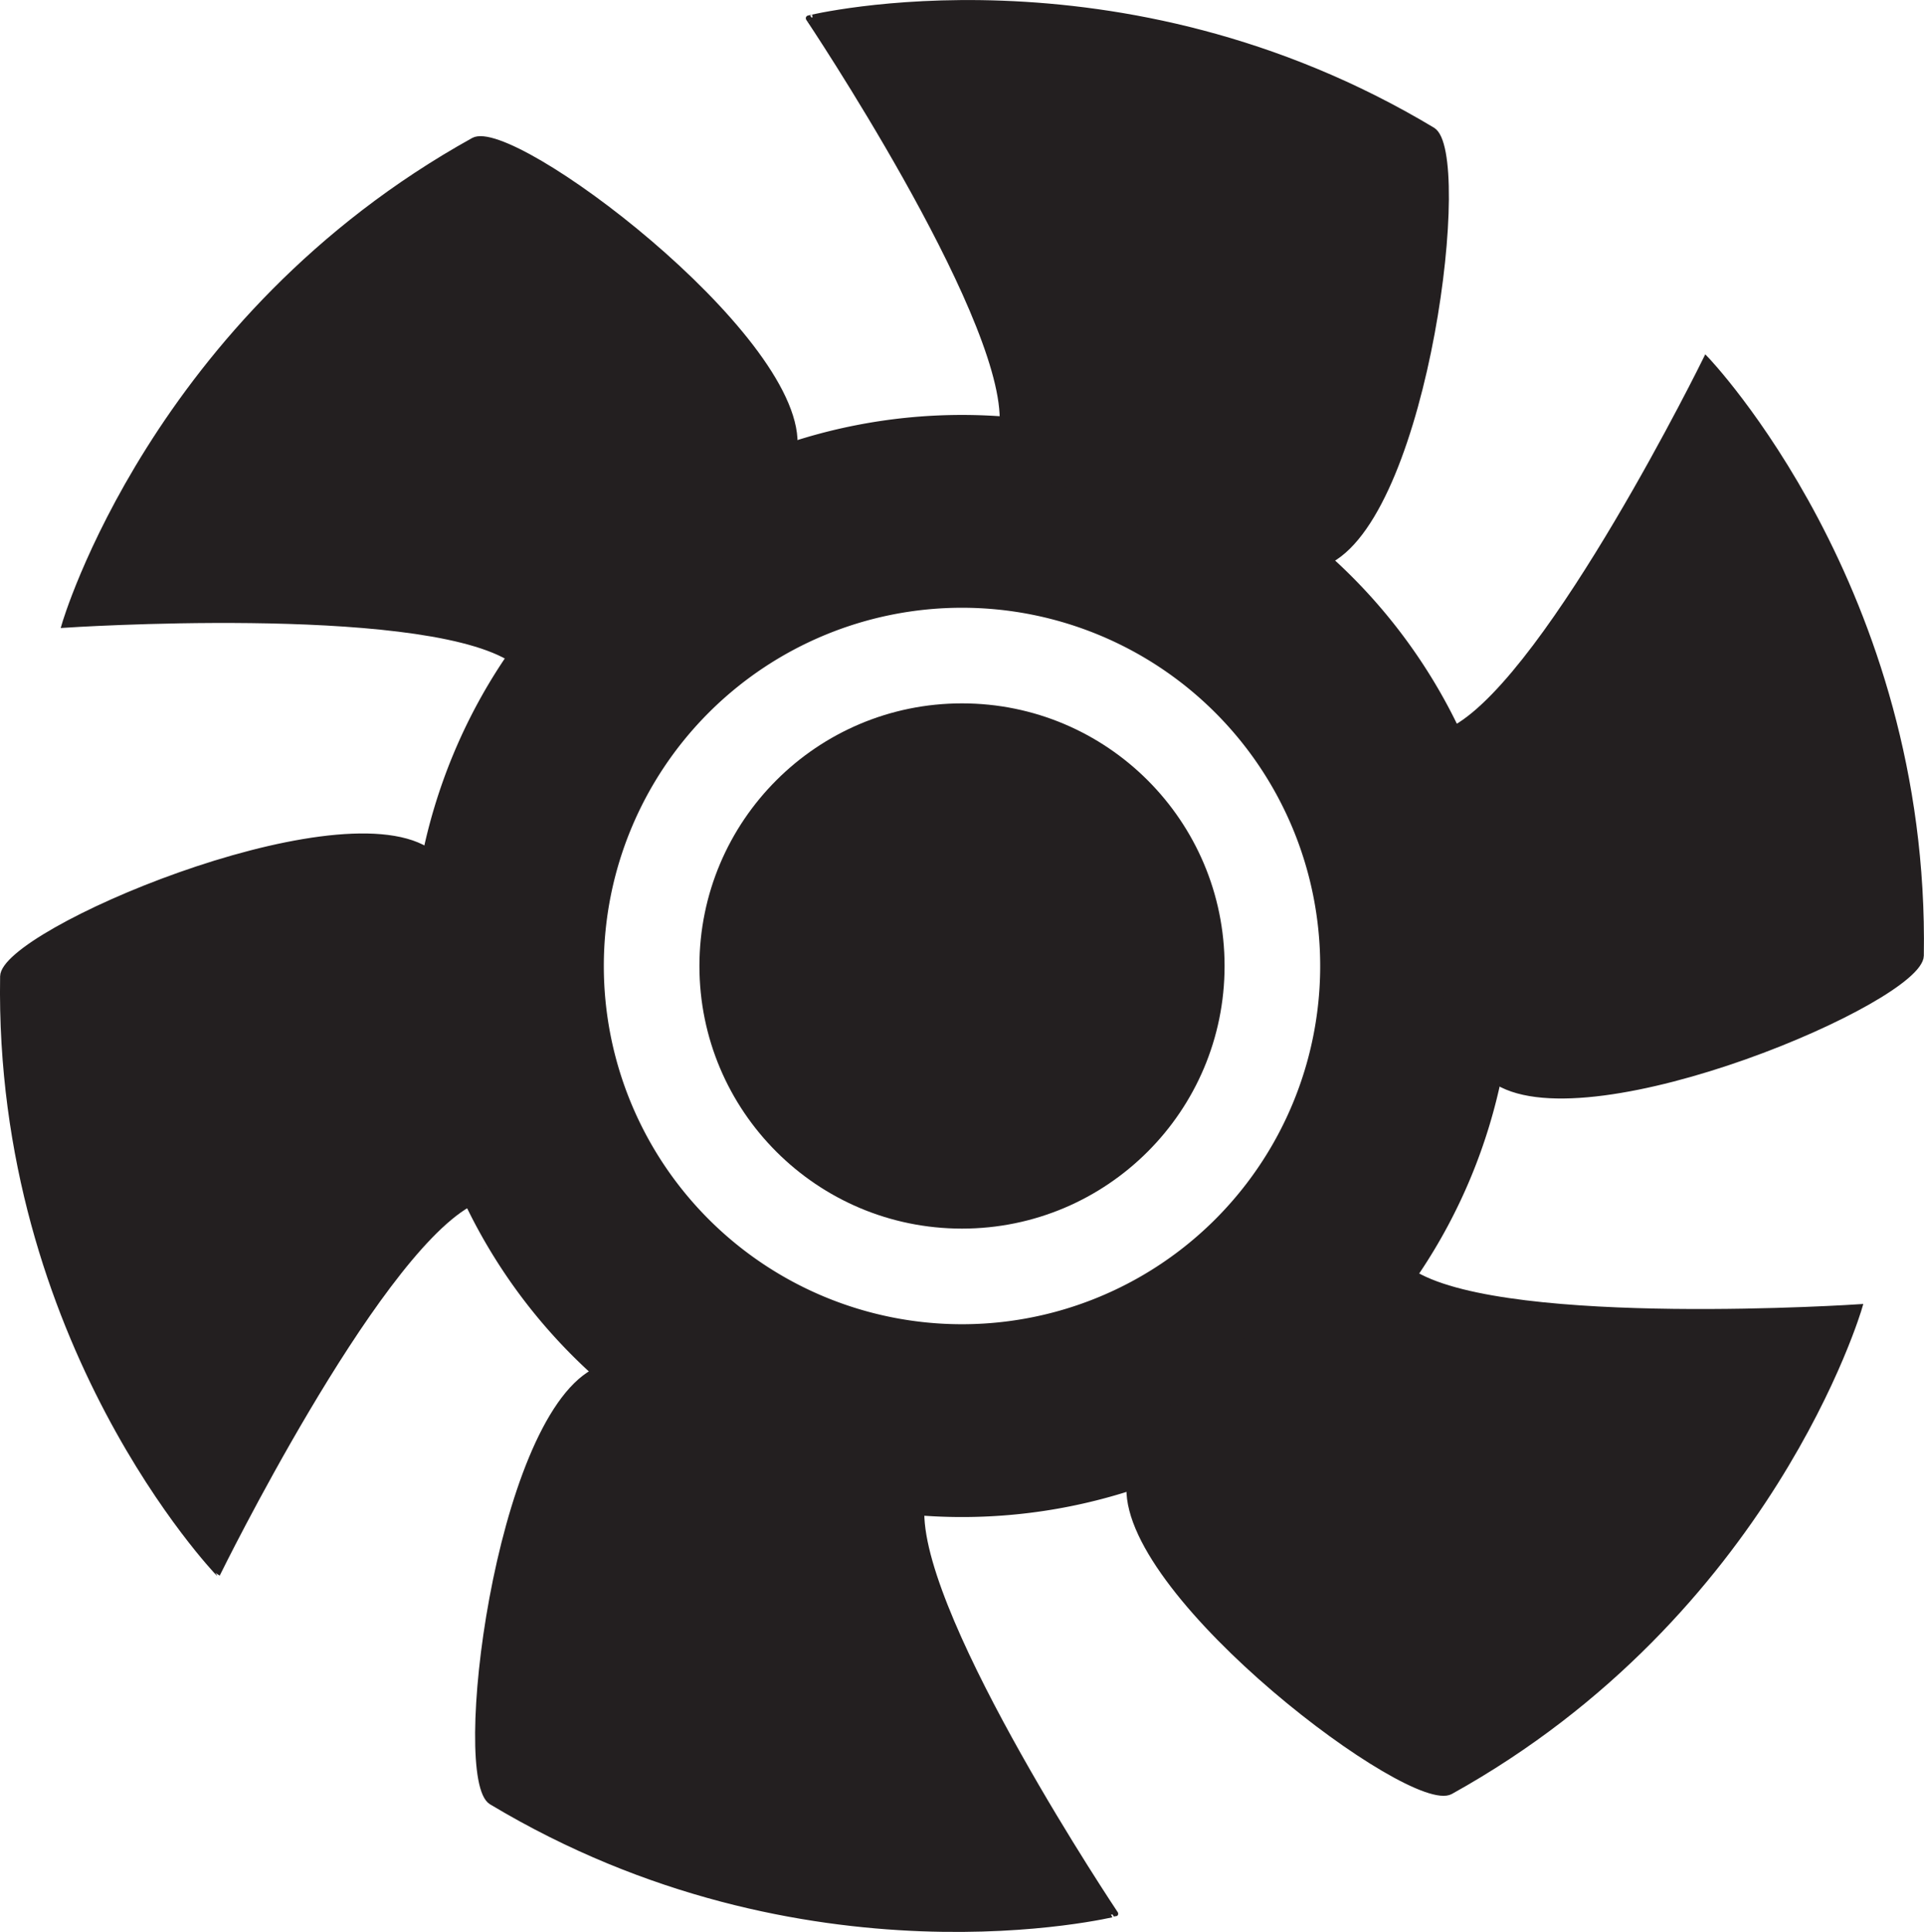 <svg id="Layer_1" data-name="Layer 1" xmlns="http://www.w3.org/2000/svg" viewBox="0 0 340.72 342.09"><defs><style>.cls-1{fill:#231f20;stroke:#231f20;stroke-linecap:round;stroke-miterlimit:10;}</style></defs><title>fan</title><path class="cls-1" d="M250,152.93A97.07,97.07,0,1,0,347.07,250,97.07,97.07,0,0,0,250,152.93Zm0,161A63.93,63.93,0,1,1,313.93,250,63.93,63.93,0,0,1,250,313.93Z" transform="translate(-79.64 -78.96)"/><circle class="cls-1" cx="170.36" cy="171.04" r="46"/><path class="cls-1" d="M257.18,153.19c0-19.72-34.34-71-34.34-71S277.74,68.64,333.33,102c6.67,4-1,66.69-18.08,76.13C301.41,185.75,257.17,164.33,257.18,153.19Z" transform="translate(-79.64 -78.96)"/><path class="cls-1" d="M169.75,195.38c-17.07-9.88-78.68-5.77-78.68-5.77s15.74-54.31,72.43-85.78c6.8-3.77,57.28,34.17,56.88,53.72C220.06,173.35,179.39,201,169.75,195.38Z" transform="translate(-79.64 -78.96)"/><path class="cls-1" d="M162.57,292.19c-17.09,9.85-44.33,65.25-44.33,65.25S79.07,316.65,80.16,251.83c0.13-7.77,58.23-32.52,75-22.4C168.65,237.6,172.23,286.63,162.57,292.19Z" transform="translate(-79.64 -78.96)"/><path class="cls-1" d="M242.82,346.81c0,19.72,34.34,71,34.34,71S222.26,431.36,166.67,398c-6.67-4,1-66.69,18.08-76.13C198.59,314.25,242.83,335.67,242.82,346.81Z" transform="translate(-79.64 -78.96)"/><path class="cls-1" d="M330.25,304.62c17.07,9.88,78.68,5.77,78.68,5.77s-15.74,54.31-72.43,85.78c-6.8,3.77-57.28-34.17-56.88-53.72C279.94,326.65,320.61,299,330.25,304.62Z" transform="translate(-79.64 -78.96)"/><path class="cls-1" d="M337.43,207.81c17.09-9.85,44.33-65.25,44.33-65.25s39.16,40.79,38.07,105.61c-0.13,7.77-58.23,32.52-75,22.4C331.35,262.4,327.77,213.37,337.43,207.81Z" transform="translate(-79.64 -78.96)"/></svg>